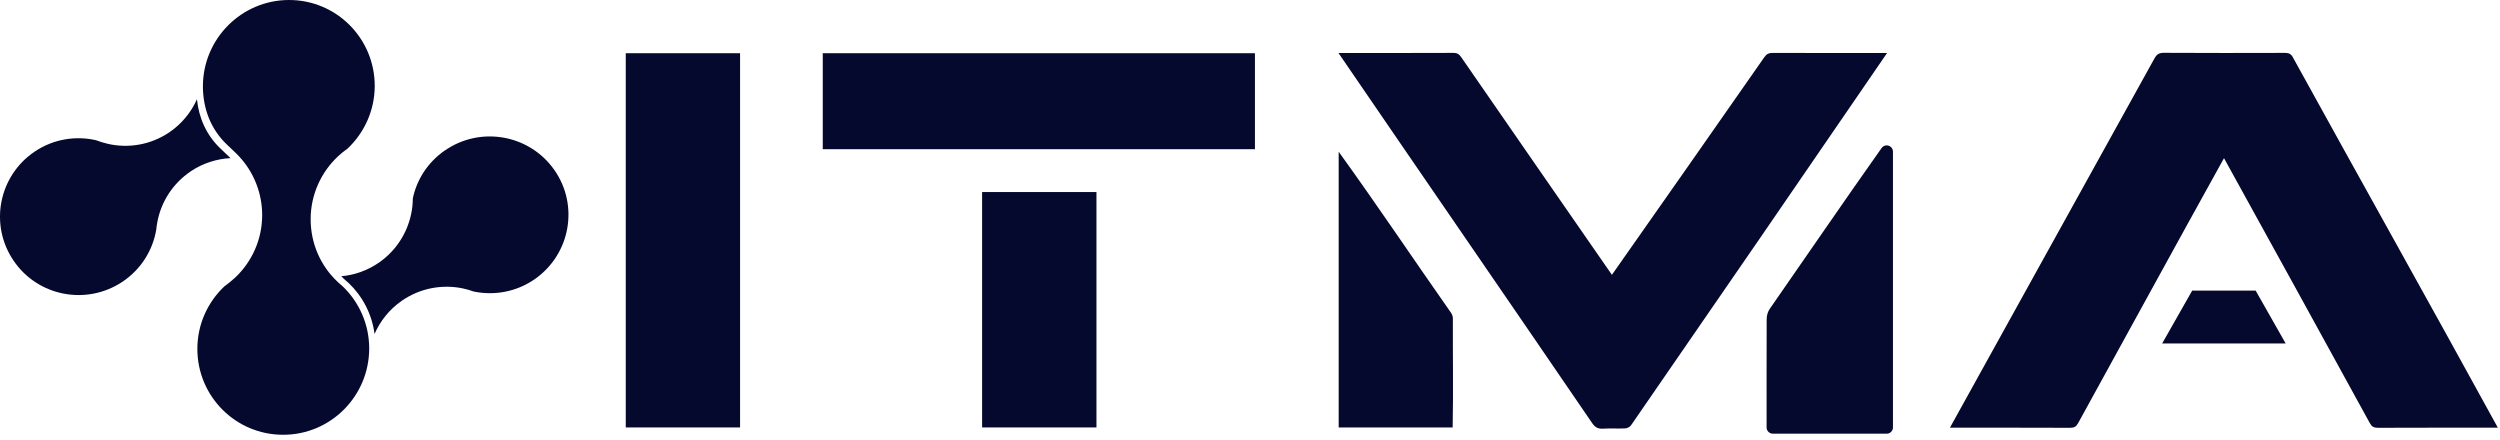 <svg width="142" height="25" viewBox="0 0 142 25" fill="none" xmlns="http://www.w3.org/2000/svg">
<path d="M130.239 3.258C130.128 3.057 130.002 3.004 129.789 3.004C127.493 3.011 125.199 3.013 122.904 3C122.636 3 122.502 3.085 122.376 3.313C118.508 10.311 114.622 17.293 110.756 24.293C113.04 24.293 115.312 24.289 117.596 24.299C117.818 24.299 117.931 24.225 118.037 24.035C120.8 19.017 123.543 13.992 126.323 8.984C129.099 13.998 131.847 19.017 134.608 24.037C134.716 24.231 134.833 24.299 135.053 24.299C137.33 24.289 139.6 24.293 141.878 24.293C138.024 17.266 134.105 10.277 130.236 3.258H130.239Z" fill="#06092E"/>
<path d="M100.69 3.006C100.481 3.006 100.349 3.057 100.219 3.241C97.334 7.371 94.457 11.489 91.556 15.61C88.695 11.488 85.844 7.367 82.992 3.241C82.875 3.072 82.758 3.002 82.549 3.004C80.37 3.013 78.208 3.01 76.025 3.01C80.819 10.023 85.64 17.012 90.431 24.027C90.597 24.271 90.767 24.367 91.055 24.348C91.474 24.322 91.896 24.354 92.316 24.333C92.429 24.327 92.574 24.25 92.642 24.157C97.503 17.118 102.351 10.07 107.186 3.01C105.014 3.01 102.86 3.013 100.69 3.006Z" fill="#06092E"/>
<path d="M35.543 24.279H42.036V3.023H35.543V24.279Z" fill="#06092E"/>
<path d="M46.733 8.474H71.281V3.023H46.733V8.474Z" fill="#06092E"/>
<path d="M55.784 24.279H62.279V10.908H55.784V24.279Z" fill="#06092E"/>
<path d="M82.523 18.073C82.523 17.964 82.47 17.84 82.408 17.749H82.406C80.274 14.713 78.21 11.626 76.037 8.619V24.28H82.511C82.553 22.213 82.515 20.143 82.523 18.073Z" fill="#06092E"/>
<path d="M100.702 18.13C100.694 20.181 100.698 22.227 100.698 24.278H107.165V8.613C105.02 11.642 102.932 14.703 100.811 17.749C100.74 17.853 100.702 18.002 100.702 18.13Z" fill="#06092E" stroke="#06092E" stroke-width="0.71" stroke-linecap="round" stroke-linejoin="round"/>
<path d="M124.517 16.506L122.811 19.508H129.825L128.121 16.506H124.517Z" fill="#06092E"/>
<path d="M11.525 4.895C11.525 6.178 11.979 7.333 12.864 8.188C13.176 8.5 13.355 8.635 13.581 8.884C14.394 9.758 14.888 10.929 14.892 12.215C14.89 13.619 14.299 14.881 13.353 15.771C13.162 15.945 12.964 16.108 12.75 16.26C11.802 17.152 11.21 18.419 11.21 19.816C11.21 22.513 13.386 24.699 16.085 24.695C18.784 24.695 20.963 22.501 20.971 19.8C20.971 18.4 20.388 17.142 19.45 16.25C19.35 16.171 19.254 16.081 19.166 15.999C18.225 15.112 17.645 13.852 17.645 12.45C17.645 11.048 18.248 9.767 19.196 8.882C19.366 8.719 19.543 8.582 19.734 8.447C20.686 7.552 21.283 6.283 21.285 4.879C21.285 2.182 19.11 -0.005 16.411 7.42651e-06C13.721 0.005 11.532 2.194 11.525 4.895ZM11.525 4.895V4.9V4.895Z" fill="#06092E"/>
<path d="M12.5 8.415C11.734 7.677 11.294 6.713 11.187 5.637C10.858 6.377 10.325 7.036 9.606 7.523C8.541 8.238 7.284 8.434 6.126 8.17C5.896 8.115 5.672 8.049 5.449 7.963C4.289 7.7 3.027 7.898 1.969 8.611C-0.071 9.987 -0.618 12.751 0.763 14.794C2.139 16.836 4.913 17.372 6.965 15.998C8.027 15.283 8.681 14.202 8.877 13.035C8.886 12.919 8.905 12.803 8.923 12.693C9.117 11.529 9.776 10.446 10.835 9.731C11.527 9.265 12.312 9.023 13.094 8.981C12.919 8.806 12.754 8.669 12.5 8.415Z" fill="#06092E"/>
<path d="M31.483 9.648C30.069 7.638 27.286 7.144 25.26 8.553H25.255C24.293 9.224 23.672 10.204 23.448 11.269C23.446 11.574 23.416 11.879 23.348 12.179C23.12 13.244 22.503 14.229 21.541 14.904C20.877 15.367 20.134 15.624 19.384 15.691C19.426 15.735 19.47 15.777 19.515 15.819C19.603 15.901 19.699 15.992 19.799 16.071C20.588 16.823 21.126 17.834 21.275 18.97C21.592 18.239 22.107 17.582 22.812 17.091C23.86 16.357 25.134 16.138 26.294 16.383C26.503 16.425 26.701 16.485 26.902 16.558C28.071 16.802 29.333 16.583 30.383 15.85C32.4 14.436 32.898 11.665 31.483 9.648Z" fill="#06092E"/>
</svg>
